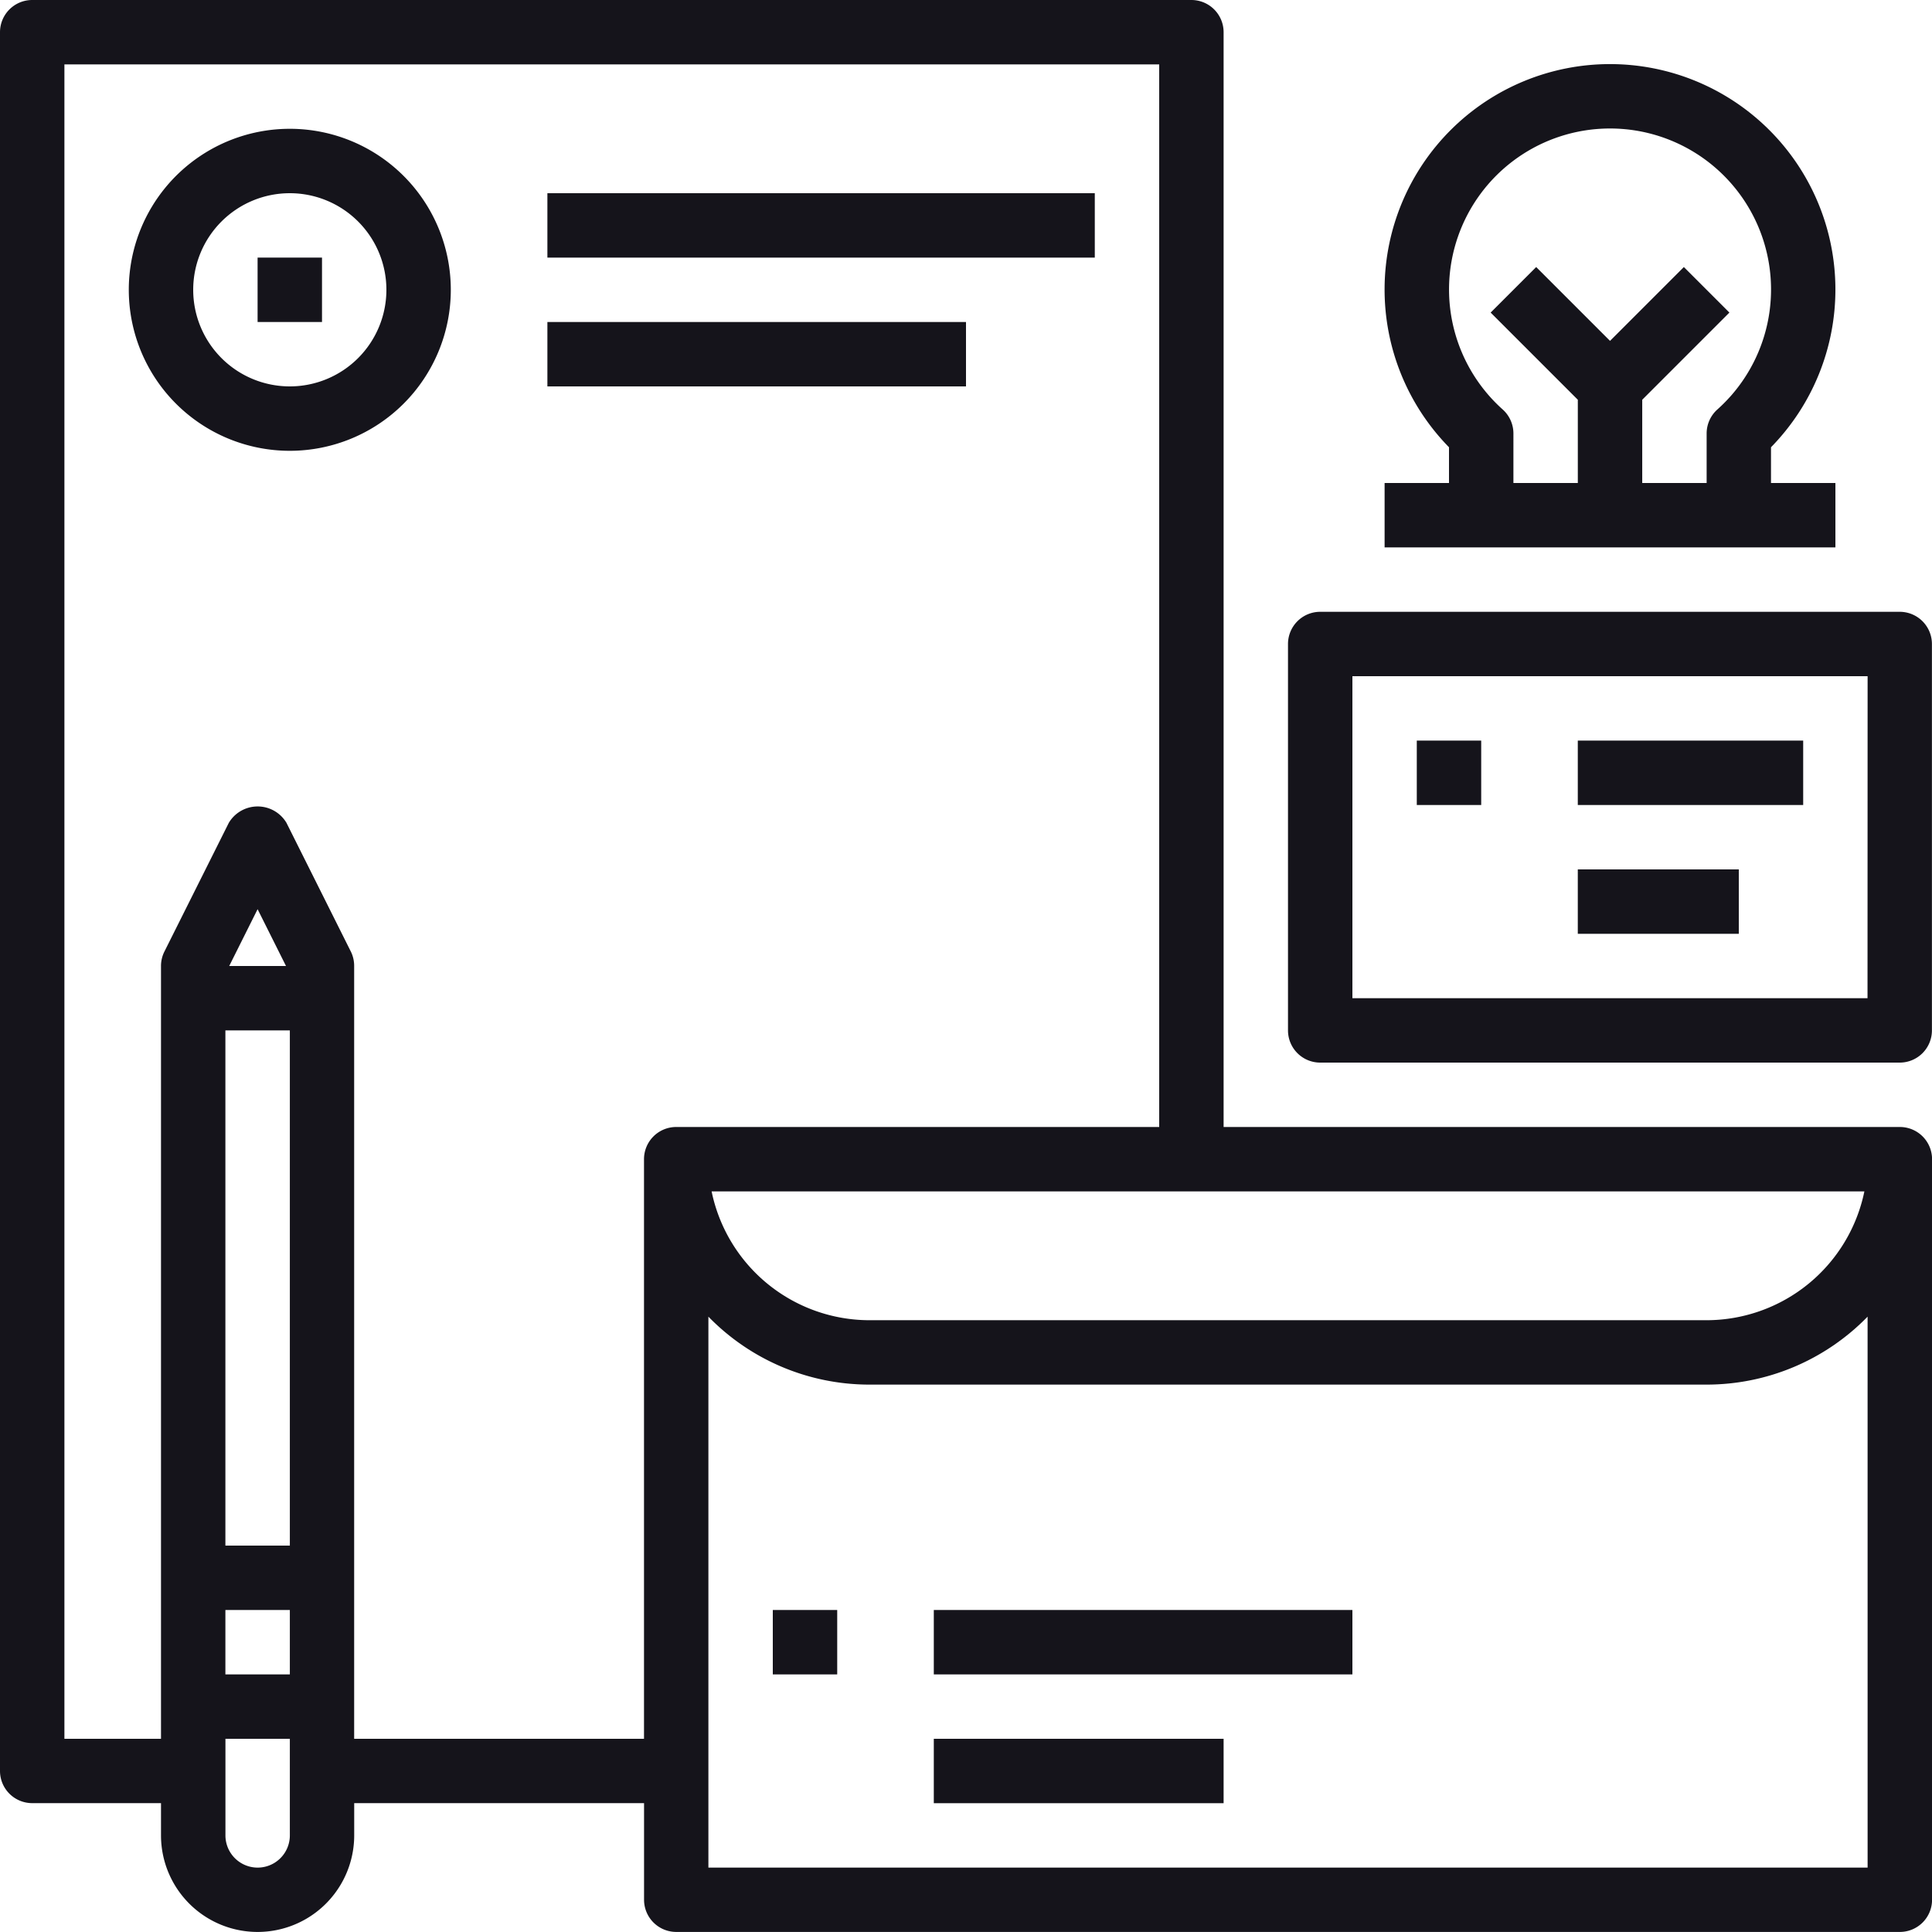 <svg xmlns="http://www.w3.org/2000/svg" width="126.647" height="126.647" viewBox="0 0 126.647 126.647"><defs><style>.a{fill:#15141b;}</style></defs><g transform="translate(90.764 4.203)"><path class="a" d="M369.329,43.387V41.044a14.776,14.776,0,1,0-21.108,0v2.343H344v4.222h29.551V43.387Zm-2.687-5.649a10.532,10.532,0,0,1-.832.832,2.111,2.111,0,0,0-.7,1.57v3.246h-4.222V37.929l5.714-5.714-2.985-2.985-4.84,4.84-4.84-4.84-2.985,2.985,5.714,5.714v5.458h-4.222V40.143a2.111,2.111,0,0,0-.7-1.573,10.554,10.554,0,1,1,14.9-.832Z" transform="translate(-344 -15.928)"/></g><g transform="translate(16.886 16.886)"><rect class="a" width="4.222" height="4.222"/></g><g transform="translate(92.874 48.548)"><rect class="a" width="4.222" height="4.222"/></g><g transform="translate(8.443 8.443)"><path class="a" d="M42.554,32A10.554,10.554,0,1,0,53.108,42.554,10.554,10.554,0,0,0,42.554,32Zm0,16.886a6.332,6.332,0,1,1,6.332-6.332A6.332,6.332,0,0,1,42.554,48.886Z" transform="translate(-32 -32)"/></g><path class="a" d="M124.536,73.877H80.21V2.111A2.111,2.111,0,0,0,78.1,0H2.111A2.111,2.111,0,0,0,0,2.111V116.093A2.111,2.111,0,0,0,2.111,118.2h8.443v2.111a6.332,6.332,0,0,0,12.665,0V118.2h19v6.332a2.111,2.111,0,0,0,2.111,2.111h80.21a2.111,2.111,0,0,0,2.111-2.111V75.988A2.111,2.111,0,0,0,124.536,73.877ZM122.214,78.1a10.573,10.573,0,0,1-10.343,8.443H56.991A10.573,10.573,0,0,1,46.648,78.1ZM19,120.315a2.111,2.111,0,0,1-4.222,0v-6.332H19Zm0-10.554H14.775v-4.222H19Zm0-8.443H14.775V67.545H19ZM15.025,63.324,16.886,59.6l1.862,3.723ZM42.216,75.988v37.994h-19V63.324A2.11,2.11,0,0,0,23,62.38l-4.222-8.443a2.2,2.2,0,0,0-3.778,0L10.776,62.38a2.11,2.11,0,0,0-.222.944v50.659H4.222V4.222H75.988V73.877H44.326A2.111,2.111,0,0,0,42.216,75.988Zm80.21,46.437H46.437V86.31a14.727,14.727,0,0,0,10.554,4.454h54.88a14.727,14.727,0,0,0,10.554-4.454Z"/><g transform="translate(84.431 40.105)"><path class="a" d="M360.1,152H322.111A2.111,2.111,0,0,0,320,154.111V179.44a2.111,2.111,0,0,0,2.111,2.111H360.1a2.111,2.111,0,0,0,2.111-2.111V154.111A2.111,2.111,0,0,0,360.1,152Zm-2.111,25.329H324.222V156.222h33.773Z" transform="translate(-320 -152)"/></g><g transform="translate(103.428 56.991)"><rect class="a" width="10.554" height="4.222"/></g><g transform="translate(35.883 12.665)"><rect class="a" width="35.883" height="4.222"/></g><g transform="translate(35.883 21.108)"><rect class="a" width="27.44" height="4.222"/></g><g transform="translate(50.659 105.539)"><rect class="a" width="4.222" height="4.222"/></g><g transform="translate(61.213 105.539)"><rect class="a" width="27.44" height="4.222"/></g><g transform="translate(61.213 113.982)"><rect class="a" width="18.997" height="4.222"/></g><g transform="translate(103.428 48.548)"><rect class="a" width="14.775" height="4.222"/></g></svg>